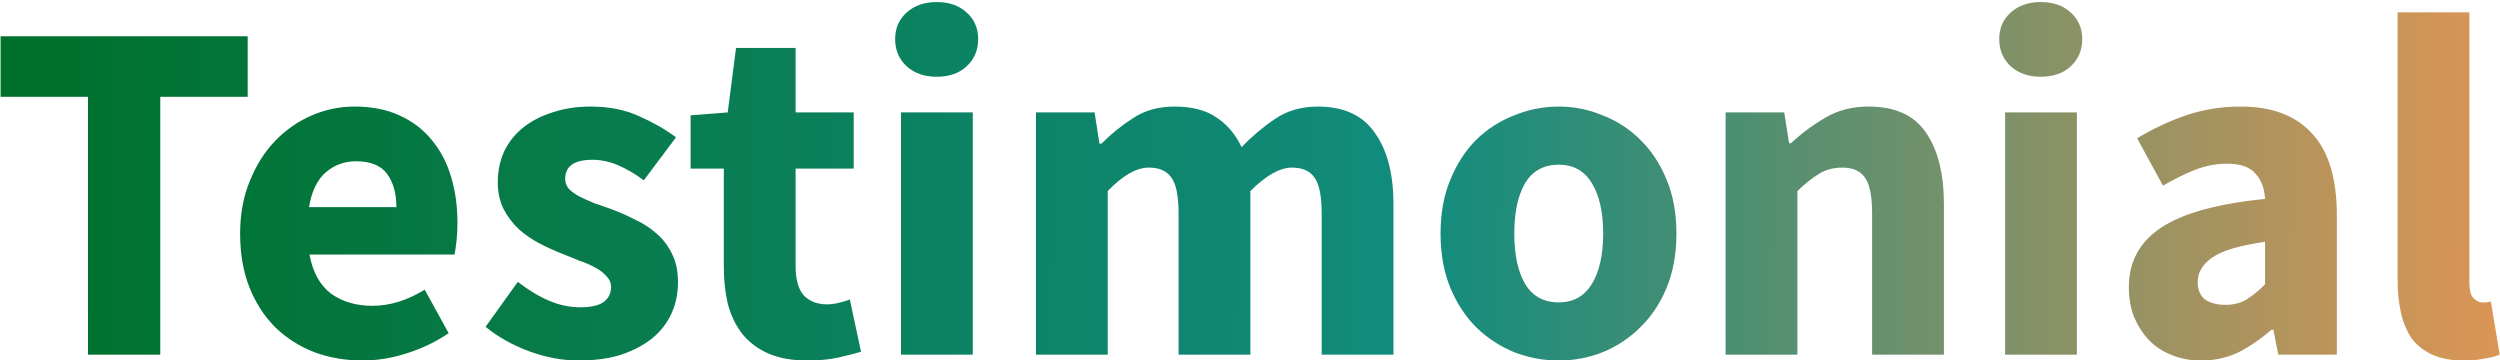 <svg width="430" height="62" viewBox="0 0 430 62" fill="none" xmlns="http://www.w3.org/2000/svg">
<path d="M15.136 61V16.648H0.1V6.232H42.604V16.648H27.568V61H15.136ZM62.385 62.008C59.417 62.008 56.645 61.532 54.069 60.58C51.493 59.572 49.253 58.144 47.349 56.296C45.445 54.392 43.961 52.096 42.897 49.408C41.833 46.72 41.301 43.64 41.301 40.168C41.301 36.808 41.861 33.784 42.981 31.096C44.101 28.352 45.557 26.056 47.349 24.208C49.197 22.304 51.297 20.848 53.649 19.84C56.001 18.832 58.437 18.328 60.957 18.328C63.925 18.328 66.501 18.832 68.685 19.84C70.925 20.848 72.773 22.248 74.229 24.04C75.741 25.832 76.861 27.96 77.589 30.424C78.317 32.832 78.681 35.464 78.681 38.32C78.681 39.44 78.625 40.504 78.513 41.512C78.401 42.52 78.289 43.276 78.177 43.78H53.229C53.789 46.804 55.021 49.044 56.925 50.5C58.885 51.9 61.265 52.6 64.065 52.6C67.033 52.6 70.029 51.676 73.053 49.828L77.169 57.304C75.041 58.76 72.661 59.908 70.029 60.748C67.453 61.588 64.905 62.008 62.385 62.008ZM53.145 35.632H68.181C68.181 33.28 67.649 31.376 66.585 29.92C65.521 28.464 63.729 27.736 61.209 27.736C59.249 27.736 57.513 28.38 56.001 29.668C54.545 30.956 53.593 32.944 53.145 35.632ZM99.478 62.008C96.734 62.008 93.906 61.476 90.994 60.412C88.138 59.348 85.646 57.948 83.518 56.212L89.062 48.484C90.966 49.94 92.786 51.032 94.522 51.76C96.258 52.488 98.022 52.852 99.814 52.852C101.662 52.852 103.006 52.544 103.846 51.928C104.686 51.312 105.106 50.444 105.106 49.324C105.106 48.652 104.854 48.064 104.35 47.56C103.902 47 103.258 46.496 102.418 46.048C101.634 45.6 100.738 45.208 99.73 44.872C98.722 44.48 97.686 44.06 96.622 43.612C95.334 43.108 94.046 42.52 92.758 41.848C91.47 41.176 90.294 40.364 89.23 39.412C88.166 38.404 87.298 37.256 86.626 35.968C85.954 34.624 85.618 33.084 85.618 31.348C85.618 29.444 85.982 27.68 86.71 26.056C87.494 24.432 88.586 23.06 89.986 21.94C91.386 20.82 93.066 19.952 95.026 19.336C96.986 18.664 99.17 18.328 101.578 18.328C104.77 18.328 107.57 18.888 109.978 20.008C112.386 21.072 114.486 22.276 116.278 23.62L110.734 31.012C109.222 29.892 107.738 29.024 106.282 28.408C104.826 27.792 103.37 27.484 101.914 27.484C98.778 27.484 97.21 28.576 97.21 30.76C97.21 31.432 97.434 32.02 97.882 32.524C98.33 32.972 98.918 33.392 99.646 33.784C100.43 34.176 101.298 34.568 102.25 34.96C103.258 35.296 104.294 35.66 105.358 36.052C106.702 36.556 108.018 37.144 109.306 37.816C110.65 38.432 111.854 39.216 112.918 40.168C114.038 41.12 114.934 42.296 115.606 43.696C116.278 45.04 116.614 46.664 116.614 48.568C116.614 50.472 116.25 52.236 115.522 53.86C114.794 55.484 113.702 56.912 112.246 58.144C110.79 59.32 108.998 60.272 106.87 61C104.742 61.672 102.278 62.008 99.478 62.008ZM138.859 62.008C136.283 62.008 134.071 61.616 132.223 60.832C130.431 60.048 128.947 58.956 127.771 57.556C126.651 56.156 125.811 54.476 125.251 52.516C124.747 50.5 124.495 48.288 124.495 45.88V28.996H118.783V19.84L125.167 19.336L126.595 8.248H136.843V19.336H146.839V28.996H136.843V45.712C136.843 48.064 137.319 49.772 138.271 50.836C139.279 51.844 140.595 52.348 142.219 52.348C142.891 52.348 143.563 52.264 144.235 52.096C144.963 51.928 145.607 51.732 146.167 51.508L148.099 60.496C146.979 60.832 145.663 61.168 144.151 61.504C142.639 61.84 140.875 62.008 138.859 62.008ZM154.972 61V19.336H167.32V61H154.972ZM161.104 13.204C159.032 13.204 157.324 12.616 155.98 11.44C154.636 10.208 153.964 8.64 153.964 6.736C153.964 4.832 154.636 3.292 155.98 2.116C157.324 0.94 159.032 0.352 161.104 0.352C163.232 0.352 164.94 0.94 166.228 2.116C167.572 3.292 168.244 4.832 168.244 6.736C168.244 8.64 167.572 10.208 166.228 11.44C164.94 12.616 163.232 13.204 161.104 13.204ZM178.187 61V19.336H188.267L189.107 24.712H189.443C191.179 22.976 193.027 21.492 194.987 20.26C196.947 18.972 199.299 18.328 202.043 18.328C205.011 18.328 207.391 18.944 209.183 20.176C211.031 21.352 212.487 23.06 213.551 25.3C215.399 23.396 217.331 21.772 219.347 20.428C221.419 19.028 223.855 18.328 226.655 18.328C231.135 18.328 234.411 19.84 236.483 22.864C238.611 25.832 239.675 29.92 239.675 35.128V61H227.327V36.724C227.327 33.7 226.907 31.628 226.067 30.508C225.283 29.388 223.995 28.828 222.203 28.828C220.131 28.828 217.751 30.172 215.063 32.86V61H202.715V36.724C202.715 33.7 202.295 31.628 201.455 30.508C200.671 29.388 199.383 28.828 197.591 28.828C195.463 28.828 193.111 30.172 190.535 32.86V61H178.187ZM268.102 62.008C265.47 62.008 262.922 61.532 260.458 60.58C257.994 59.572 255.81 58.144 253.906 56.296C252.058 54.448 250.574 52.18 249.454 49.492C248.334 46.748 247.774 43.64 247.774 40.168C247.774 36.696 248.334 33.616 249.454 30.928C250.574 28.184 252.058 25.888 253.906 24.04C255.81 22.192 257.994 20.792 260.458 19.84C262.922 18.832 265.47 18.328 268.102 18.328C270.734 18.328 273.254 18.832 275.662 19.84C278.126 20.792 280.282 22.192 282.13 24.04C284.034 25.888 285.546 28.184 286.666 30.928C287.786 33.616 288.346 36.696 288.346 40.168C288.346 43.64 287.786 46.748 286.666 49.492C285.546 52.18 284.034 54.448 282.13 56.296C280.282 58.144 278.126 59.572 275.662 60.58C273.254 61.532 270.734 62.008 268.102 62.008ZM268.102 52.012C270.622 52.012 272.526 50.948 273.814 48.82C275.102 46.692 275.746 43.808 275.746 40.168C275.746 36.528 275.102 33.644 273.814 31.516C272.526 29.388 270.622 28.324 268.102 28.324C265.526 28.324 263.594 29.388 262.306 31.516C261.074 33.644 260.458 36.528 260.458 40.168C260.458 43.808 261.074 46.692 262.306 48.82C263.594 50.948 265.526 52.012 268.102 52.012ZM296.804 61V19.336H306.884L307.724 24.628H308.06C309.852 22.948 311.812 21.492 313.94 20.26C316.068 18.972 318.56 18.328 321.416 18.328C325.952 18.328 329.228 19.812 331.244 22.78C333.316 25.748 334.352 29.864 334.352 35.128V61H322.004V36.724C322.004 33.7 321.584 31.628 320.744 30.508C319.96 29.388 318.672 28.828 316.88 28.828C315.312 28.828 313.968 29.192 312.848 29.92C311.728 30.592 310.496 31.572 309.152 32.86V61H296.804ZM344.874 61V19.336H357.222V61H344.874ZM351.006 13.204C348.934 13.204 347.226 12.616 345.882 11.44C344.538 10.208 343.866 8.64 343.866 6.736C343.866 4.832 344.538 3.292 345.882 2.116C347.226 0.94 348.934 0.352 351.006 0.352C353.134 0.352 354.842 0.94 356.13 2.116C357.474 3.292 358.146 4.832 358.146 6.736C358.146 8.64 357.474 10.208 356.13 11.44C354.842 12.616 353.134 13.204 351.006 13.204ZM378.589 62.008C376.685 62.008 374.949 61.672 373.381 61C371.869 60.384 370.581 59.516 369.517 58.396C368.453 57.22 367.613 55.876 366.997 54.364C366.437 52.852 366.157 51.2 366.157 49.408C366.157 45.04 368.005 41.624 371.701 39.16C375.397 36.696 381.361 35.044 389.593 34.204C389.481 32.356 388.921 30.9 387.913 29.836C386.961 28.716 385.337 28.156 383.041 28.156C381.249 28.156 379.457 28.492 377.665 29.164C375.929 29.836 374.053 30.76 372.037 31.936L367.585 23.788C370.273 22.164 373.073 20.848 375.985 19.84C378.953 18.832 382.089 18.328 385.393 18.328C390.769 18.328 394.857 19.868 397.657 22.948C400.513 25.972 401.941 30.704 401.941 37.144V61H391.861L391.021 56.716H390.685C388.893 58.284 387.017 59.572 385.057 60.58C383.097 61.532 380.941 62.008 378.589 62.008ZM382.789 52.432C384.189 52.432 385.393 52.124 386.401 51.508C387.409 50.892 388.473 50.024 389.593 48.904V41.596C385.225 42.212 382.201 43.108 380.521 44.284C378.841 45.46 378.001 46.86 378.001 48.484C378.001 49.828 378.421 50.836 379.261 51.508C380.157 52.124 381.333 52.432 382.789 52.432ZM423.726 62.008C421.598 62.008 419.806 61.672 418.35 61C416.894 60.328 415.718 59.404 414.822 58.228C413.982 56.996 413.366 55.54 412.974 53.86C412.582 52.124 412.386 50.192 412.386 48.064V2.116H424.734V48.568C424.734 49.856 424.958 50.752 425.406 51.256C425.91 51.76 426.414 52.012 426.918 52.012C427.198 52.012 427.422 52.012 427.59 52.012C427.814 52.012 428.094 51.956 428.43 51.844L429.942 61C429.27 61.28 428.402 61.504 427.338 61.672C426.33 61.896 425.126 62.008 423.726 62.008Z" fill="url(#paint0_linear_9_1875)"/>
<defs>
<linearGradient id="paint0_linear_9_1875" x1="11.996" y1="41.512" x2="459.429" y2="43.696" gradientUnits="userSpaceOnUse">
<stop stop-color="#00712D"/>
<stop offset="0.521" stop-color="#128C7E"/>
<stop offset="1" stop-color="#FC974E"/>
</linearGradient>
</defs>
</svg>
